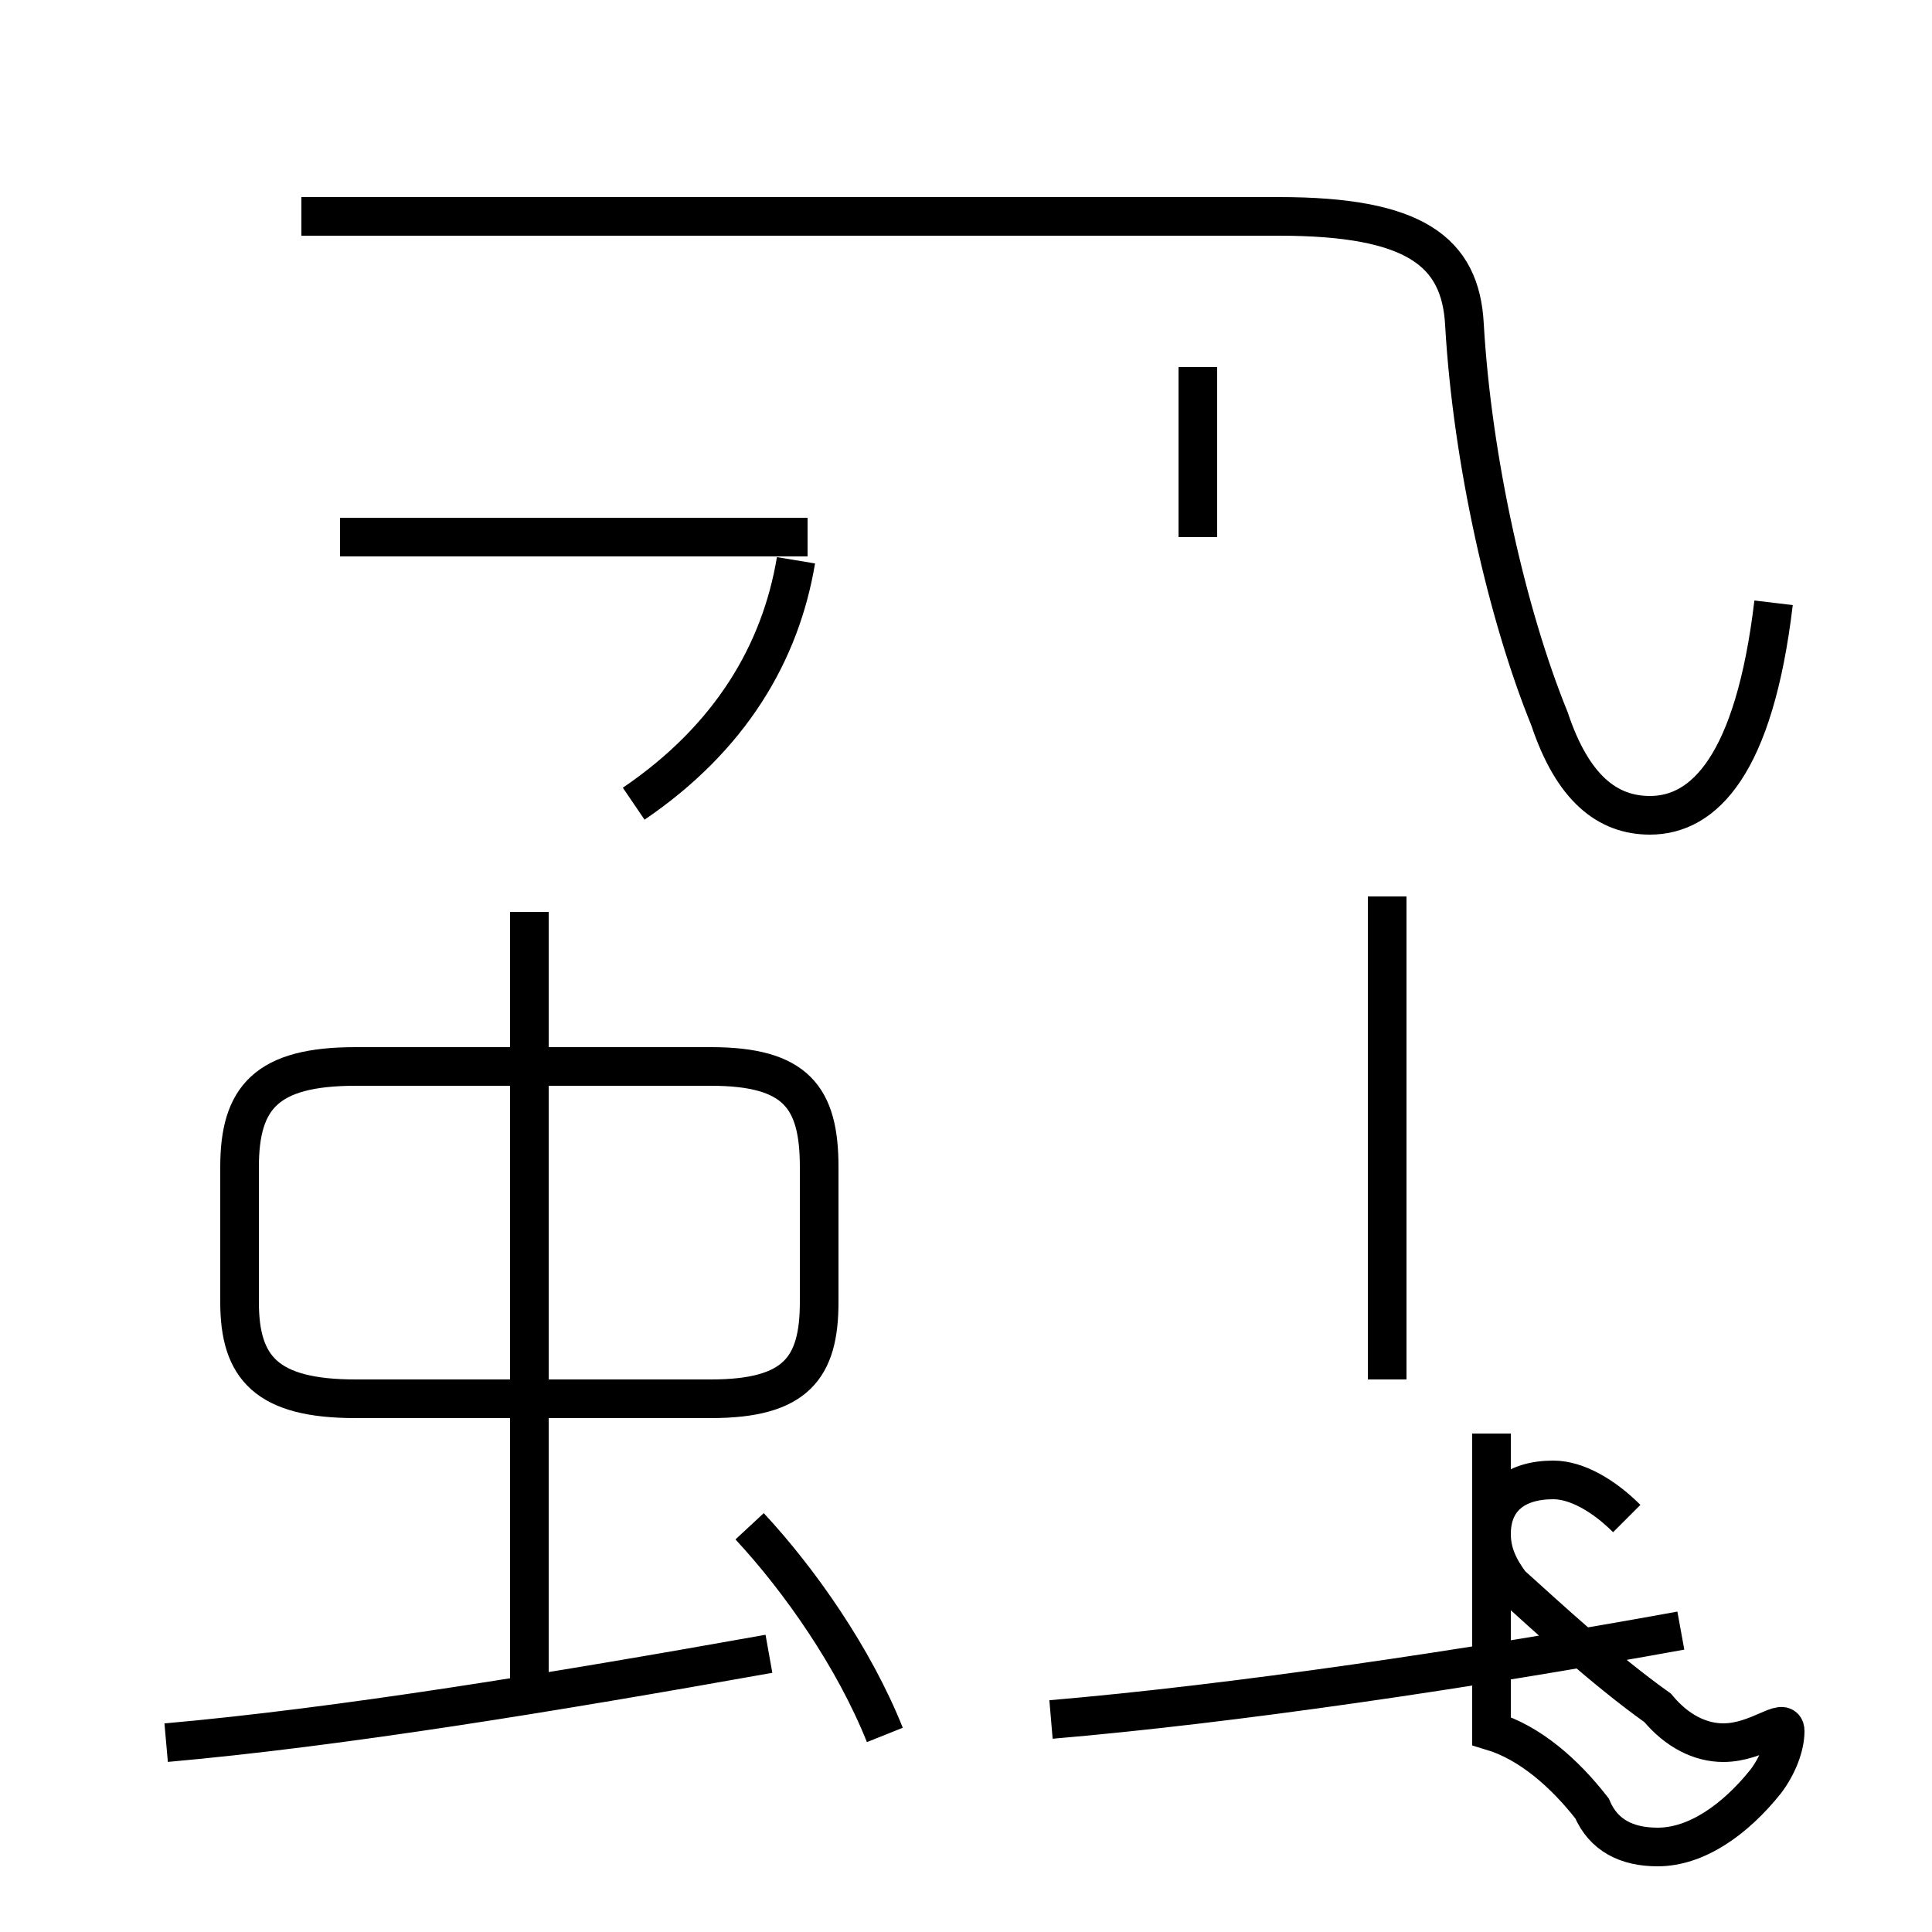 <?xml version='1.0' encoding='utf8'?>
<svg viewBox="0.0 -44.0 50.0 50.0" version="1.1" xmlns="http://www.w3.org/2000/svg">
<rect x="0.0" y="-44.0" width="50.0" height="50.0" fill="#808080" stroke="none"/>
<rect x="-1000" y="-1000" width="2000" height="2000" stroke="white" fill="white"/>
<g style="fill:none; stroke:#000000;  stroke-width:1">
<path d="M 4.3 -1.1 C 8.8 -0.7 14.3 0.2 19.9 1.2 M 22.9 -0.9 C 22.1 1.1 20.7 3.1 19.4 4.5 M 13.7 0.1 L 13.7 20.4 M 9.2 7.8 L 18.4 7.8 C 20.6 7.8 21.2 8.6 21.2 10.3 L 21.2 13.8 C 21.2 15.6 20.6 16.4 18.4 16.4 L 9.2 16.4 C 6.9 16.4 6.2 15.6 6.2 13.8 L 6.2 10.3 C 6.2 8.6 6.9 7.8 9.2 7.8 Z M 20.9 30.1 L 8.8 30.1 M 16.4 23.2 C 18.9 24.9 20.2 27.1 20.6 29.5 M 31.0 30.1 L 31.0 34.5 M 45.9 28.4 C 45.4 24.2 44.1 22.9 42.7 22.9 C 41.6 22.9 40.7 23.6 40.1 25.4 C 39.0 28.1 38.1 32.1 37.9 35.6 C 37.8 37.5 36.6 38.4 33.1 38.4 L 7.8 38.4 M 27.2 -0.5 C 31.9 -0.1 38.0 0.8 43.5 1.8 M 35.9 8.3 L 35.9 20.8 M 42.1 4.7 C 41.5 5.3 40.8 5.7 40.2 5.7 C 39.2 5.7 38.6 5.2 38.6 4.3 C 38.6 3.8 38.8 3.4 39.1 3.0 C 40.1 2.1 41.5 0.8 42.9 -0.2 C 43.4 -0.8 44.0 -1.1 44.6 -1.1 C 45.5 -1.1 46.2 -0.4 46.2 -0.8 C 46.2 -1.2 46.0 -1.7 45.7 -2.1 C 44.9 -3.1 43.9 -3.8 42.9 -3.8 C 42.1 -3.8 41.5 -3.5 41.2 -2.8 C 40.5 -1.9 39.6 -1.1 38.6 -0.8 L 38.6 6.9 " transform="scale(1, -1)" />
</g>
</svg>